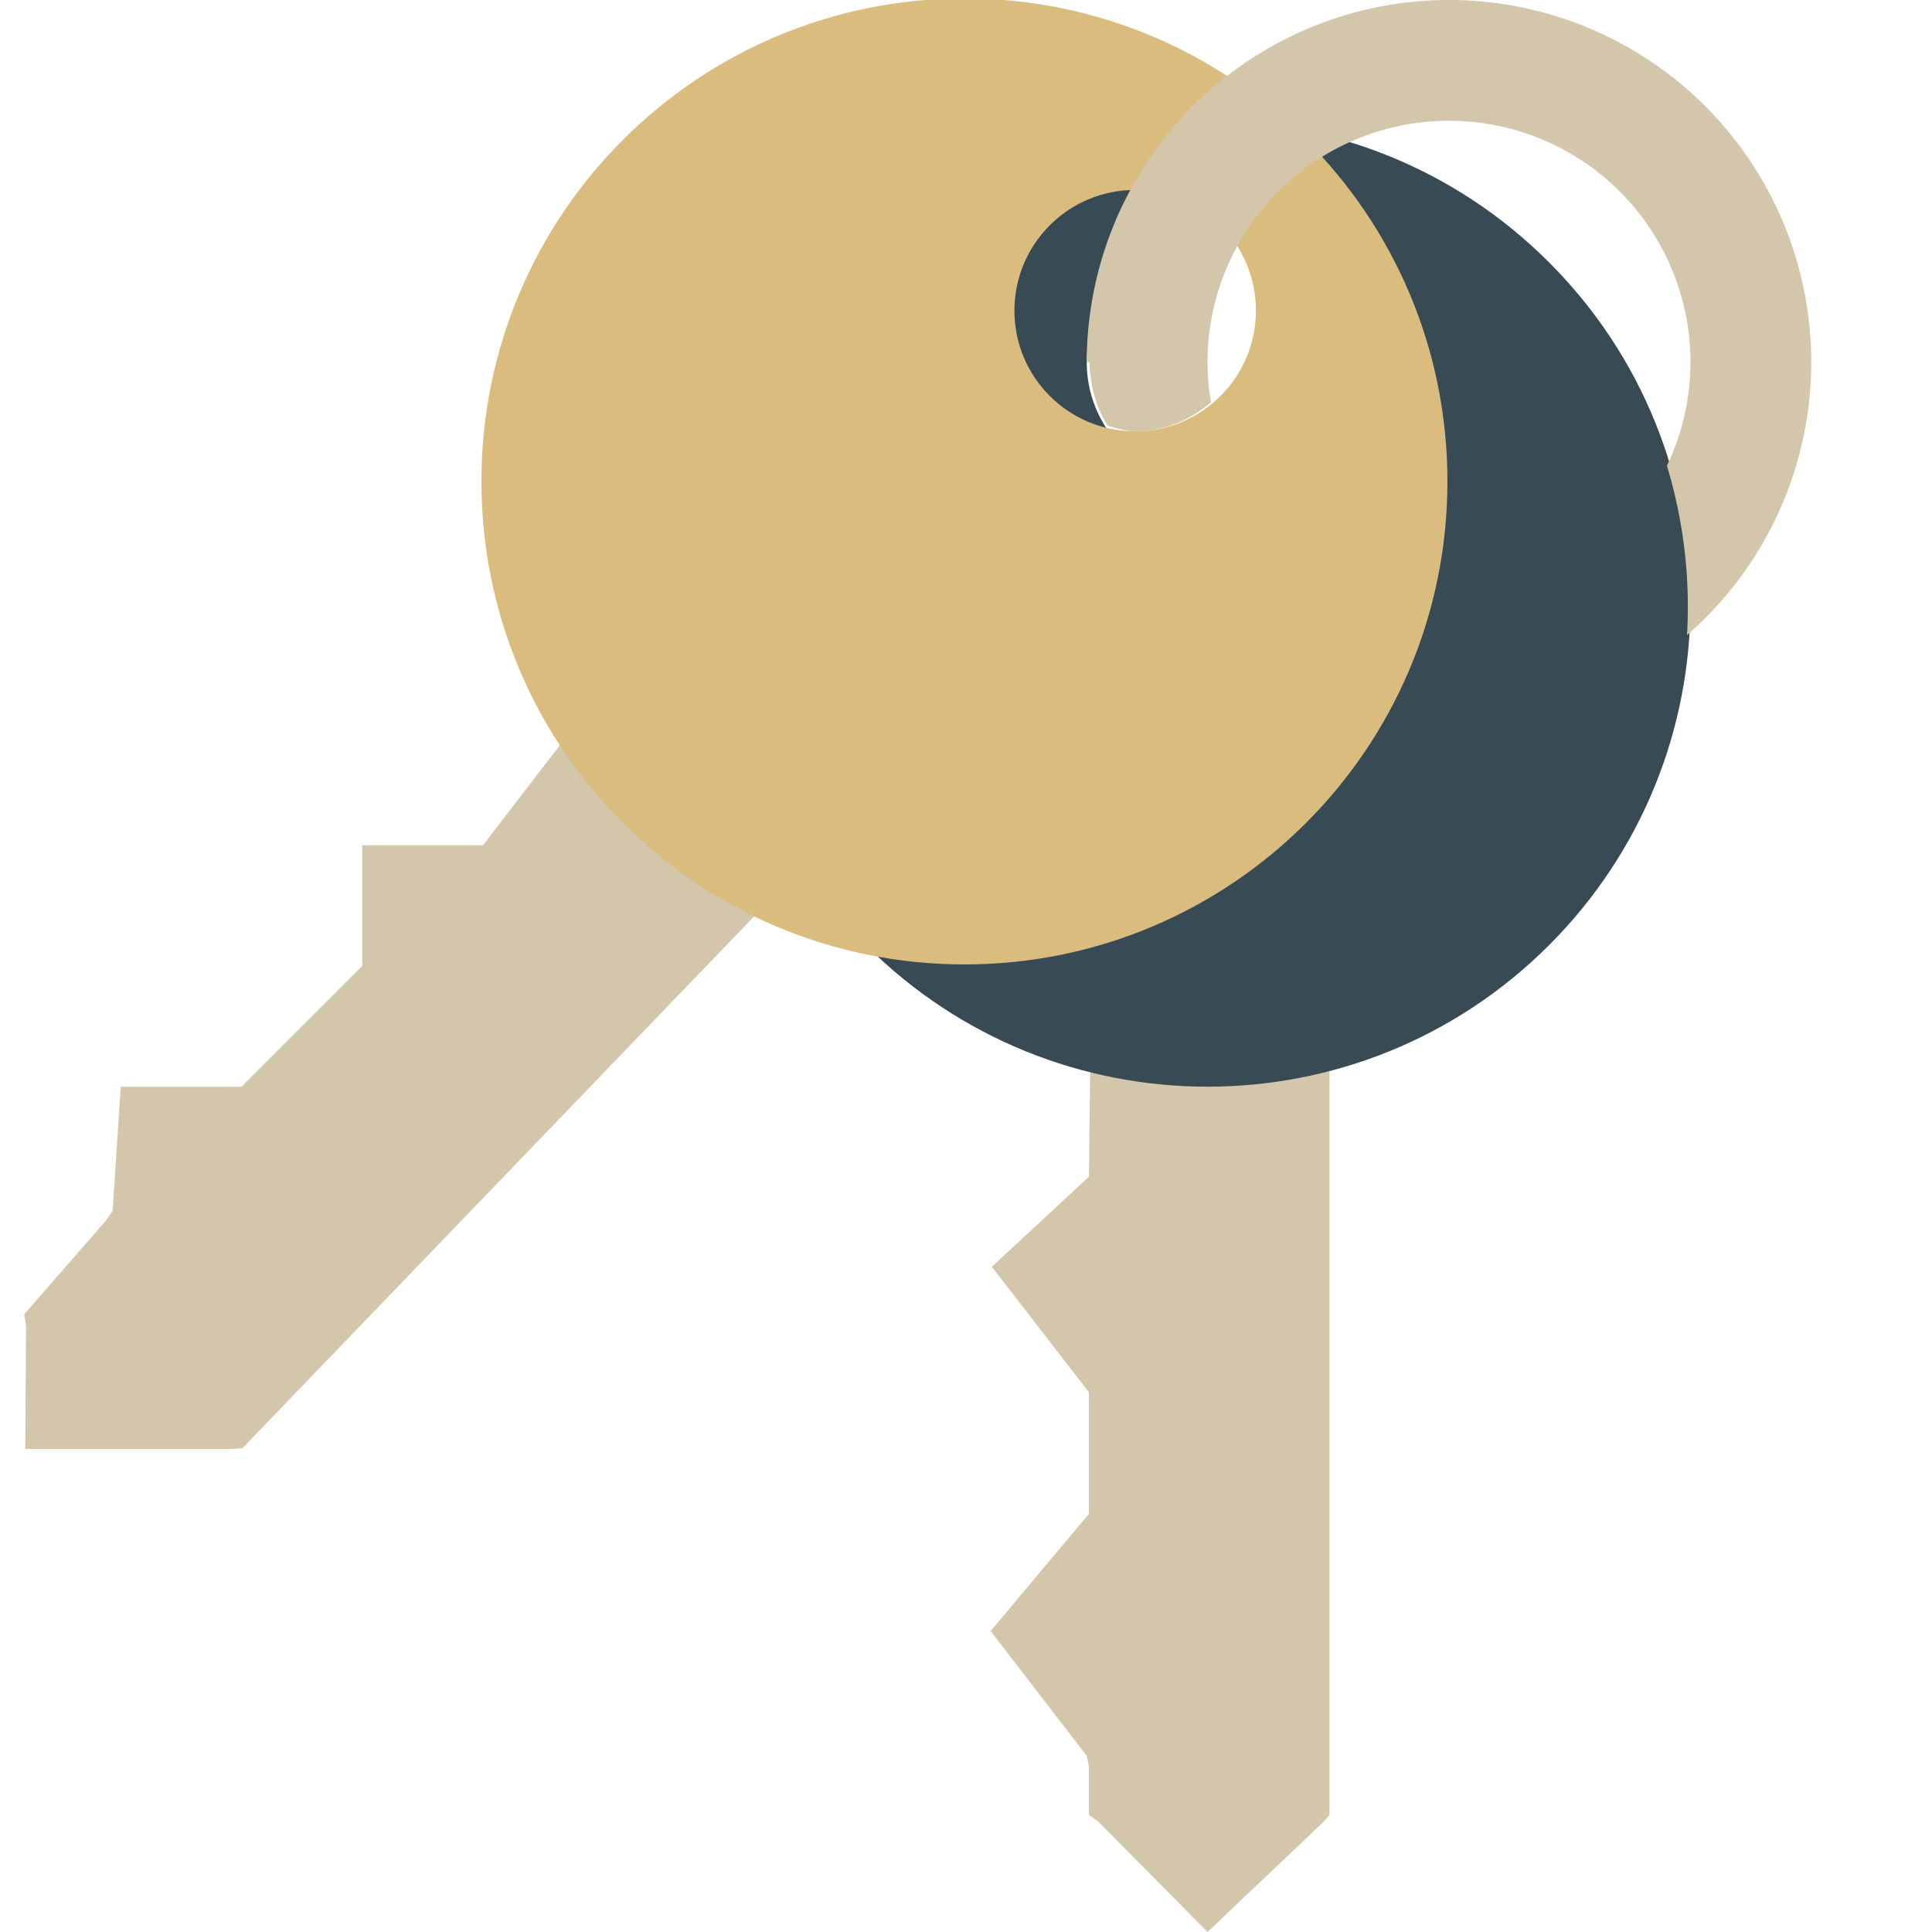 <svg xmlns="http://www.w3.org/2000/svg" width="16" height="16" version="1">
 <path style="fill:#d3c6aa" d="m 11.63,3.272 c 1.093,1.093 1.493,2.866 0.4,3.96 -0.286,0.285 -0.641,0.504 -1.02,0.644 V 15.03 L 10.963,15.086 10,16 9.096,15.086 9.018,15.03 v -0.399 l -0.018,-0.09 -0.796,-1.033 0.814,-0.971 v -1.007 L 8.214,10.491 9.018,9.745 9.04,7.875 C 8.66,7.736 8.356,7.517 8.069,7.232 c -1.093,-1.093 -1.093,-2.866 0,-3.96 C 8.587,2.754 8.222,5.343 8.954,5.336 v 0 L 9.615,5.064 C 10.346,5.072 11.112,2.756 11.63,3.272 Z M 9.916,4.181 C 9.447,3.712 9.809,4.201 9.34,4.67 8.872,5.139 8.732,4.501 9.201,4.969 c 0.469,0.469 0.829,0.469 1.297,0 0.469,-0.469 -0.114,-0.32 -0.582,-0.788 z"/>
 <path style="fill:#384b55" d="M 10,1 C 8.976,1 7.953,1.391 7.172,2.172 c -1.562,1.562 -1.562,4.094 0,5.656 1.562,1.562 4.094,1.562 5.656,0 1.562,-1.562 1.562,-4.094 0,-5.656 C 12.047,1.391 11.024,1 10,1 Z m 0,1 c 0.256,0 0.512,0.098 0.707,0.293 0.391,0.391 0.391,1.024 0,1.414 -0.391,0.391 -1.024,0.391 -1.414,0 -0.391,-0.391 -0.391,-1.024 0,-1.414 C 9.488,2.098 9.744,2 10,2 Z"/>
 <path style="fill:#d3c6aa" d="m 10.361,3.917 c 0,1.546 -0.971,3.083 -2.517,3.083 C 7.44,6.999 7.434,6.904 7.068,6.734 L 2.008,11.993 1.936,12 0.209,12 0.216,10.979 0.2,10.885 0.882,10.103 0.933,10.027 1,9 H 2 L 3,8 V 7 H 4 L 5.275,5.341 C 5.105,4.974 5.045,4.604 5.044,4.2 c 0,-1.546 1.254,-2.8 2.8,-2.8 C 8.576,1.4 6.487,2.972 7.01,3.485 v 0 L 7.669,3.76 C 8.181,4.282 10.36,3.186 10.361,3.917 Z M 8.507,3.348 c 0,-0.663 -0.09,-0.061 -0.753,-0.061 -0.663,0 -0.31,-0.55 -0.31,0.113 0,0.663 0.255,0.917 0.917,0.917 0.663,-1e-7 0.146,-0.307 0.146,-0.969 z"/>
 <path style="fill:#dbbc7f" d="M 10.815,1.158 C 10.092,0.434 9.092,-0.013 7.987,-0.013 5.778,-0.013 3.987,1.777 3.987,3.987 c 4.18e-5,2.209 1.79,4 4,4 2.209,4.22e-5 4,-1.79 4,-4 -2e-5,-1.105 -0.447,-2.105 -1.171,-2.828 z M 10.108,1.865 c 0.181,0.181 0.293,0.431 0.293,0.707 9e-6,0.552 -0.448,1 -1,1 C 8.849,3.572 8.401,3.125 8.401,2.573 8.401,2.02 8.849,1.573 9.401,1.573 c 0.276,4.8e-6 0.526,0.112 0.707,0.293 z"/>
 <path style="fill:#d3c6aa" d="M 12 0 A 3 3 0 0 0 9 3 L 9.023 3 C 9.028 3.183 9.071 3.366 9.174 3.527 C 9.249 3.545 9.32 3.572 9.4 3.572 C 9.643 3.572 9.858 3.477 10.029 3.332 A 2 2 0 0 1 10 3 A 2 2 0 0 1 12 1 A 2 2 0 0 1 14 3 A 2 2 0 0 1 13.805 3.857 C 13.943 4.315 13.999 4.788 13.971 5.26 A 3 3 0 0 0 15 3 A 3 3 0 0 0 12 0 z"/>
</svg>

